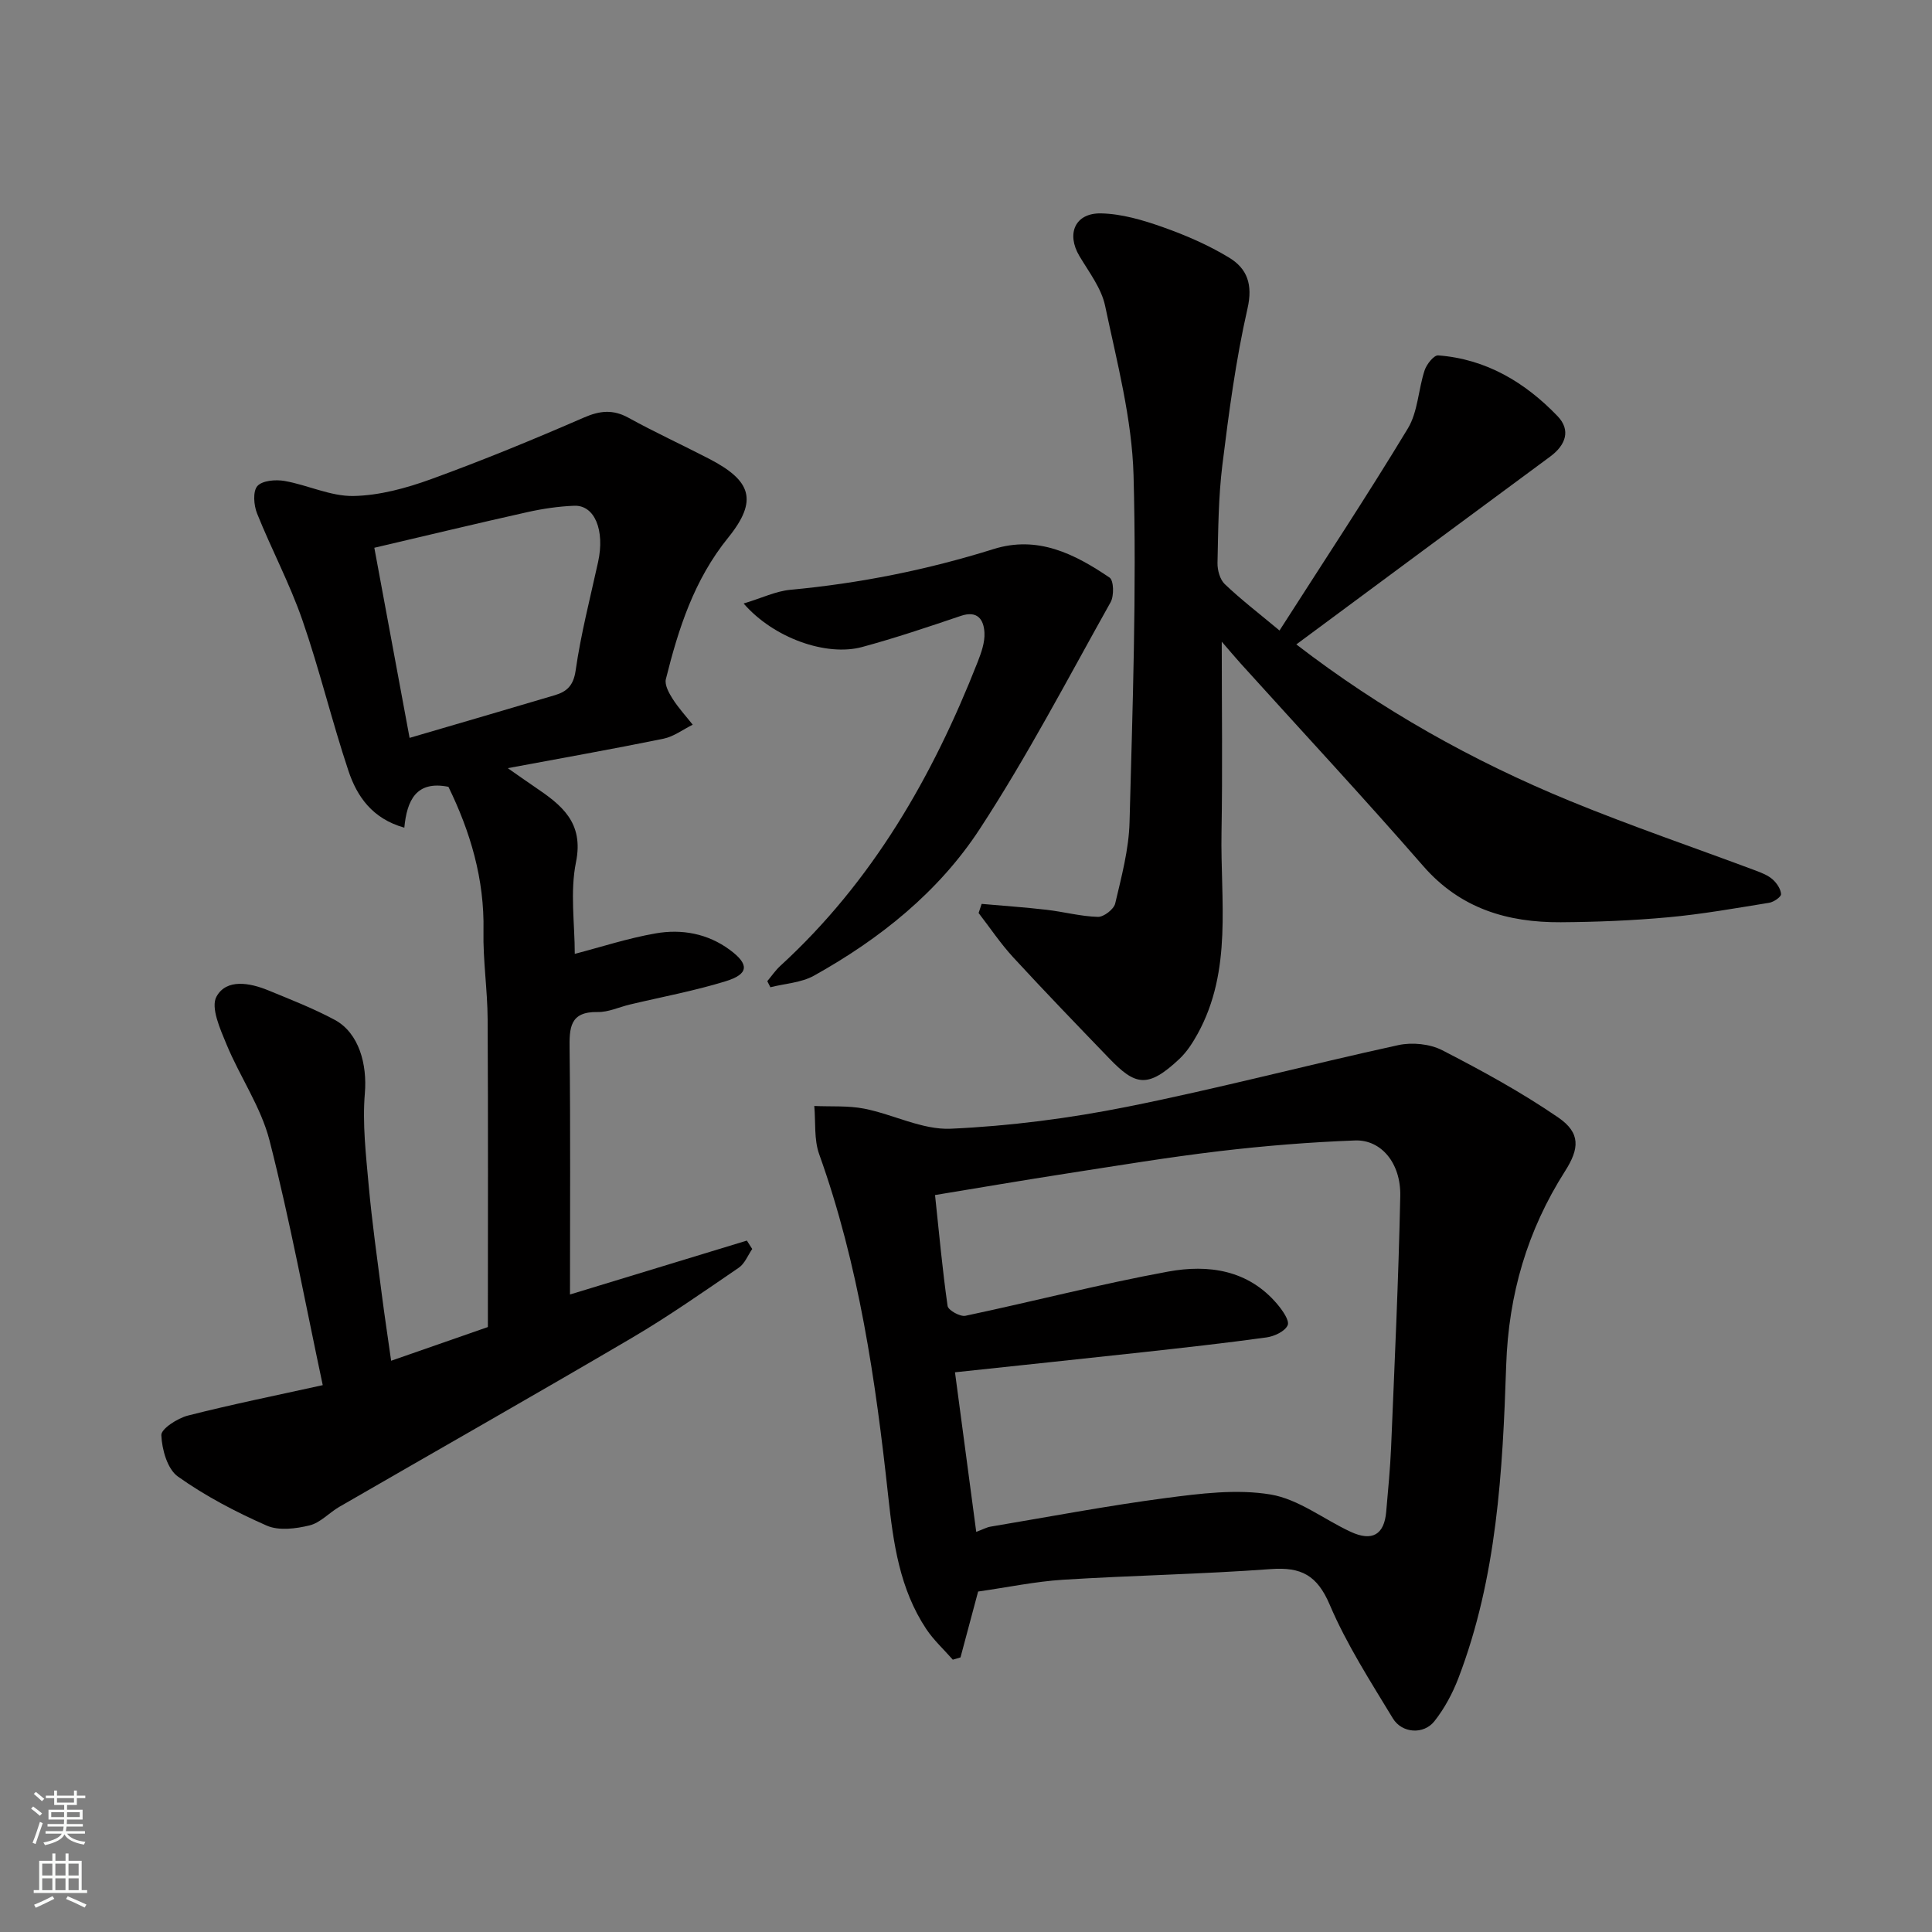 <svg enable-background="new 0 0 400 400" viewBox="0 0 400 400" xmlns="http://www.w3.org/2000/svg"><rect x="0" y="0" width="400" height="400" fill="#808080" stroke="none"/><g fill="#010000"><path d="m119 197.49c5.41-1.41 11-3.24 16.73-4.24 5.41-.95 10.78.02 15.36 3.4 4.07 3 3.97 5.02-.83 6.5-6.5 2.01-13.24 3.25-19.87 4.83-2.22.53-4.43 1.59-6.63 1.55-5.84-.12-5.89 3.32-5.83 7.75.19 16.81.08 33.62.08 50.73 12.49-3.81 24.55-7.49 36.62-11.16.37.58.74 1.16 1.11 1.74-.91 1.32-1.55 3.04-2.79 3.88-7.27 4.96-14.49 10.03-22.07 14.49-20.12 11.82-40.42 23.34-60.62 35.01-2.11 1.22-3.94 3.31-6.18 3.85-2.83.69-6.36 1.14-8.86.04-6.4-2.82-12.71-6.12-18.39-10.16-2.18-1.55-3.3-5.59-3.43-8.56-.06-1.31 3.35-3.51 5.5-4.06 9.13-2.33 18.38-4.19 27.92-6.3-3.63-17.04-6.76-33.98-11.01-50.63-1.77-6.94-6.13-13.19-8.91-19.92-1.31-3.16-3.32-7.63-2.08-9.89 2.06-3.76 6.89-2.87 10.72-1.3 4.64 1.91 9.35 3.74 13.76 6.11 5.05 2.72 6.74 9.25 6.24 15.19-.53 6.32.23 12.79.8 19.16.68 7.5 1.74 14.97 2.7 22.44.58 4.52 1.27 9.03 1.94 13.79 7.21-2.51 14.04-4.89 20.03-6.98 0-21.53.07-42.62-.05-63.71-.03-6.1-.98-12.21-.86-18.3.22-10.76-2.75-20.61-7.26-29.84-6.68-1.34-8.59 2.81-9.13 8.46-6.61-1.85-9.8-6.45-11.57-11.77-3.45-10.33-5.98-20.97-9.55-31.25-2.61-7.52-6.4-14.63-9.37-22.04-.68-1.7-.9-4.56.06-5.66 1.02-1.16 3.81-1.39 5.65-1.06 4.79.84 9.51 3.19 14.23 3.11 5.41-.1 10.98-1.63 16.13-3.5 10.67-3.88 21.19-8.21 31.6-12.74 3.34-1.45 6.03-1.72 9.26.06 5.44 3 11.11 5.6 16.63 8.46 8.72 4.51 10.26 8.58 3.97 16.36-7.05 8.71-10.28 18.81-12.89 29.28-.29 1.18.63 2.87 1.39 4.06 1.21 1.9 2.76 3.59 4.17 5.37-2.02 1-3.95 2.48-6.09 2.91-10.53 2.15-21.11 4.02-32.2 6.09 2.18 1.52 3.88 2.73 5.61 3.9 5.5 3.72 10.19 7.31 8.51 15.57-1.25 6.15-.25 12.75-.25 18.98zm-34.2-44.72c10.46-3.07 20.28-5.92 30.08-8.84 2.48-.74 3.85-1.98 4.3-5.11 1.08-7.56 3.01-14.99 4.65-22.47 1.43-6.54-.7-11.81-4.95-11.64-3.25.13-6.52.61-9.69 1.32-10.43 2.33-20.81 4.83-31.69 7.38 2.5 13.5 4.9 26.44 7.3 39.36z"/><path d="m202.51 329.51c-1.19 4.45-2.42 9.04-3.65 13.64-.53.16-1.06.31-1.59.47-1.85-2.11-3.96-4.04-5.5-6.35-5.51-8.3-6.82-17.76-7.87-27.46-2.6-24.03-6.08-47.91-14.3-70.85-1.09-3.05-.71-6.64-1.01-9.98 3.46.16 7-.1 10.36.56 6.02 1.19 12 4.41 17.88 4.15 12.22-.55 24.51-2.14 36.52-4.54 18.82-3.76 37.4-8.68 56.16-12.77 2.85-.62 6.52-.26 9.09 1.06 8.22 4.23 16.4 8.7 24.01 13.92 4.65 3.19 4.41 6.42 1.42 11.11-7.81 12.26-11.7 25.51-12.19 40.2-.73 21.93-1.91 43.93-9.9 64.79-1.21 3.15-2.88 6.27-4.97 8.91-2.22 2.8-6.72 2.51-8.6-.61-4.65-7.68-9.57-15.31-13.07-23.53-2.59-6.08-5.89-7.83-12.16-7.37-14.34 1.06-28.74 1.31-43.09 2.21-5.72.37-11.37 1.56-17.54 2.44zm-.39-12.35c1.44-.54 2.16-.95 2.94-1.08 12.07-2.03 24.11-4.32 36.24-5.92 7.2-.94 14.73-1.91 21.76-.74 5.78.96 11 5.13 16.55 7.71 4.49 2.09 6.98.62 7.39-4.15.38-4.42.82-8.85 1.01-13.28.72-17.36 1.54-34.73 1.9-52.1.14-6.79-3.96-11.68-9.37-11.48-9.36.35-18.74 1.11-28.04 2.21-10.71 1.27-21.36 3.04-32.02 4.69-8.81 1.37-17.6 2.87-26.89 4.4.85 7.98 1.53 15.51 2.6 22.97.13.88 2.6 2.26 3.69 2.03 14.01-2.96 27.89-6.57 41.97-9.15 8.28-1.52 16.55-.4 22.58 6.72 1.07 1.27 2.59 3.4 2.17 4.38-.55 1.27-2.77 2.31-4.4 2.53-8.6 1.19-17.23 2.14-25.86 3.09-12.68 1.39-25.37 2.71-38.62 4.13 1.48 11.17 2.9 21.82 4.4 33.04z"/><path d="m252.95 132.85c0 13.78.18 26.64-.05 39.5-.25 14.06 2.33 28.5-4.95 41.71-1.02 1.84-2.22 3.71-3.73 5.14-6.64 6.26-9.2 5.51-14.59-.09-6.67-6.92-13.36-13.85-19.87-20.92-2.61-2.84-4.78-6.09-7.15-9.16.21-.63.42-1.26.63-1.89 4.47.4 8.96.7 13.42 1.22 3.56.41 7.08 1.37 10.64 1.47 1.22.04 3.31-1.58 3.59-2.77 1.3-5.54 2.82-11.18 2.97-16.82.63-23.92 1.48-47.87.83-71.78-.32-11.77-3.44-23.52-5.89-35.15-.77-3.65-3.34-6.97-5.32-10.3-2.74-4.61-.92-8.94 4.49-8.83 4.28.09 8.67 1.39 12.77 2.84 4.75 1.68 9.46 3.72 13.75 6.33 3.7 2.25 4.94 5.52 3.79 10.54-2.42 10.63-3.86 21.52-5.2 32.37-.83 6.7-.86 13.52-1.01 20.29-.03 1.48.5 3.42 1.5 4.38 3.31 3.16 6.96 5.96 11.34 9.61 9.06-14.16 18.1-27.82 26.57-41.83 2.08-3.44 2.16-8.05 3.47-12.03.41-1.26 1.92-3.16 2.8-3.1 9.93.74 18 5.58 24.72 12.57 2.8 2.91 1.71 5.99-1.52 8.38-17.49 12.9-34.94 25.84-52.56 38.89 17.52 13.49 36.51 24.15 56.77 32.46 12.63 5.18 25.58 9.59 38.38 14.38 1.22.46 2.52.97 3.46 1.81.86.76 1.69 1.99 1.75 3.05.03.57-1.52 1.64-2.46 1.79-6.93 1.12-13.87 2.36-20.86 3-7.4.68-14.85.98-22.29 1.03-11.02.06-20.78-2.81-28.47-11.63-12.36-14.19-25.18-27.97-37.8-41.94-1.23-1.36-2.4-2.77-3.92-4.52z"/><path d="m153.96 124.95c3.78-1.14 6.68-2.56 9.68-2.84 14.33-1.33 28.34-4.13 42.06-8.43 9.16-2.87 16.81 1.01 24.02 5.9.88.59.96 3.78.22 5.1-8.84 15.78-17.23 31.87-27.11 46.98-8.51 13.02-20.69 22.76-34.32 30.35-2.63 1.46-5.99 1.62-9.01 2.39-.21-.42-.43-.84-.64-1.26.9-1.07 1.69-2.25 2.71-3.18 19.04-17.44 31.51-39.14 40.83-62.87.76-1.94 1.53-4.09 1.42-6.1-.14-2.67-1.39-4.66-4.88-3.48-6.77 2.29-13.56 4.58-20.46 6.45-7.36 1.99-18.28-1.82-24.52-9.01z"/></g><path d="m6.44 374.46.42-.45c.65.47 1.27.95 1.85 1.44l-.45.49c-.65-.56-1.25-1.06-1.82-1.48m.93 7.33-.63-.26c.55-1.36 1.05-2.8 1.52-4.33.19.1.38.19.59.27-.46 1.29-.95 2.73-1.48 4.32m-.38-10.38.44-.42c.43.34 1.01.82 1.74 1.44l-.49.49c-.53-.51-1.09-1.01-1.69-1.51m2.5.35h1.72v-1.04h.59v1.04h3.52v-1.04h.59v1.04h1.75v.53h-1.75v1.42h-2.03v.97h3.22v2.03h-3.24c0 .35-.01.66-.03.93h3.32v.53h-3.37c-.03.27-.08.58-.15.94h3.96v.53h-3.71c.67.92 1.93 1.48 3.79 1.68-.13.24-.23.44-.29.59-2.13-.38-3.48-1.08-4.04-2.12-.43.97-1.77 1.72-4.03 2.23-.09-.19-.2-.37-.33-.55 2.1-.42 3.37-1.03 3.81-1.83h-3.36v-.53h3.58c.08-.29.13-.61.16-.94h-3.33v-.53h3.39c.02-.27.04-.58.04-.93h-3.23v-2.03h3.25v-.97h-2.07v-1.42h-1.73zm1.12 3.44v1h2.65c.01-.3.02-.44.01-.4v-.25-.35zm1.19-2h3.52v-.91h-3.52zm4.71 2h-2.63v.59c0 .15-.01.28-.01.4h2.64z" fill="#fafbfa"/><path d="m13.56 383.74h.63v1.52h2.72v6.07h1.13v.6h-11.06v-.6h1.13v-6.07h2.73v-1.52h.63v1.52h2.1v-1.52zm-2.69 8.83.38.56c-1.24.63-2.53 1.25-3.85 1.85-.1-.21-.21-.42-.34-.63 1.36-.55 2.63-1.15 3.81-1.78m-2.13-4.27h2.1v-2.45h-2.1zm0 3.04h2.1v-2.46h-2.1zm2.72-3.04h2.1v-2.45h-2.1zm0 3.04h2.1v-2.46h-2.1zm6.07 3.6c-1.41-.71-2.7-1.3-3.86-1.78l.35-.56c1.45.62 2.75 1.19 3.88 1.72zm-1.25-9.09h-2.1v2.45h2.1zm-2.09 5.49h2.1v-2.46h-2.1z" fill="#fafbfa"/></svg>